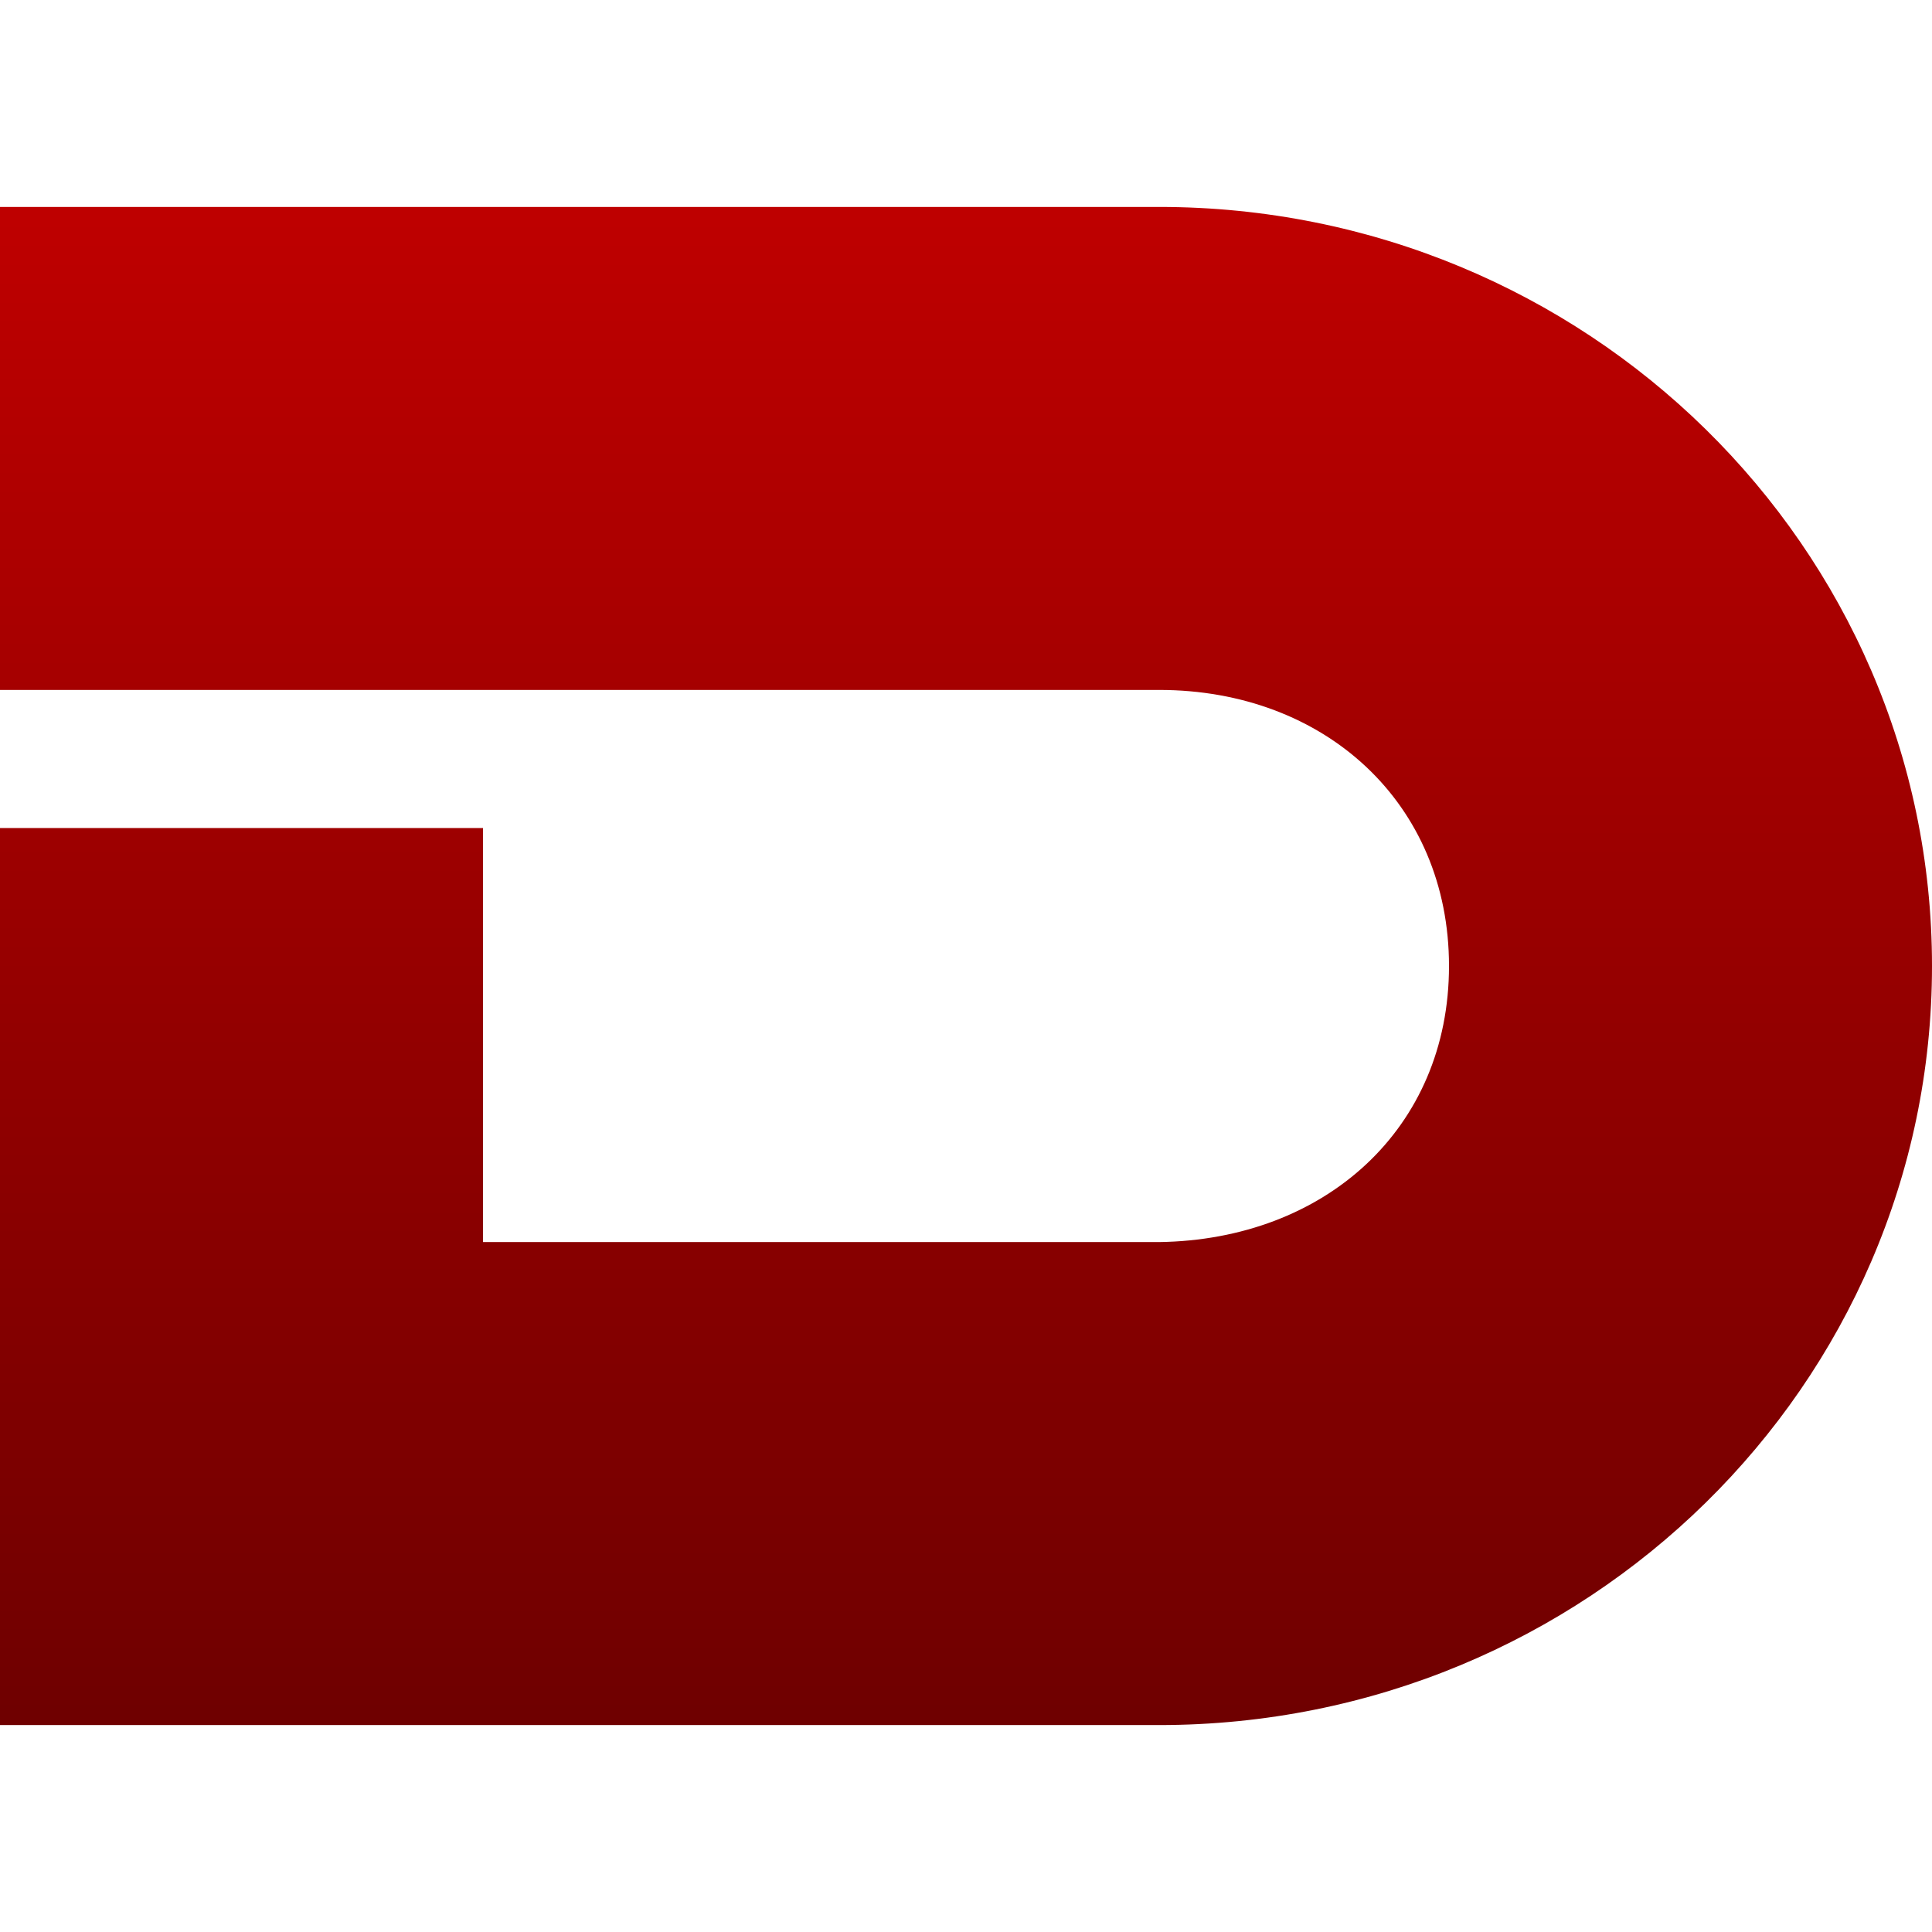 <svg xmlns="http://www.w3.org/2000/svg" xmlns:xlink="http://www.w3.org/1999/xlink" width="64" height="64" viewBox="0 0 64 64" version="1.1"><defs><linearGradient id="linear0" gradientUnits="userSpaceOnUse" x1="0" y1="0" x2="0" y2="1" gradientTransform="matrix(64,0,0,50.289,0,6.855)"><stop offset="0" style="stop-color:#bf0000;stop-opacity:1;"/><stop offset="1" style="stop-color:#6e0000;stop-opacity:1;"/></linearGradient></defs><g id="surface1"><path style=" stroke:none;fill-rule:nonzero;fill:url(#linear0);" d="M 0 6.855 L 0 22.855 L 38.398 22.855 C 43.891 22.855 48 26.609 48 32 C 48 37.391 43.891 41.07 38.398 41.145 L 16 41.145 L 16 27.43 L 0 27.43 L 0 57.145 L 38.398 57.145 C 52.539 57.145 64 45.887 64 32 C 64 18.113 52.539 6.855 38.398 6.855 Z M 0 6.855 "/></g></svg>
